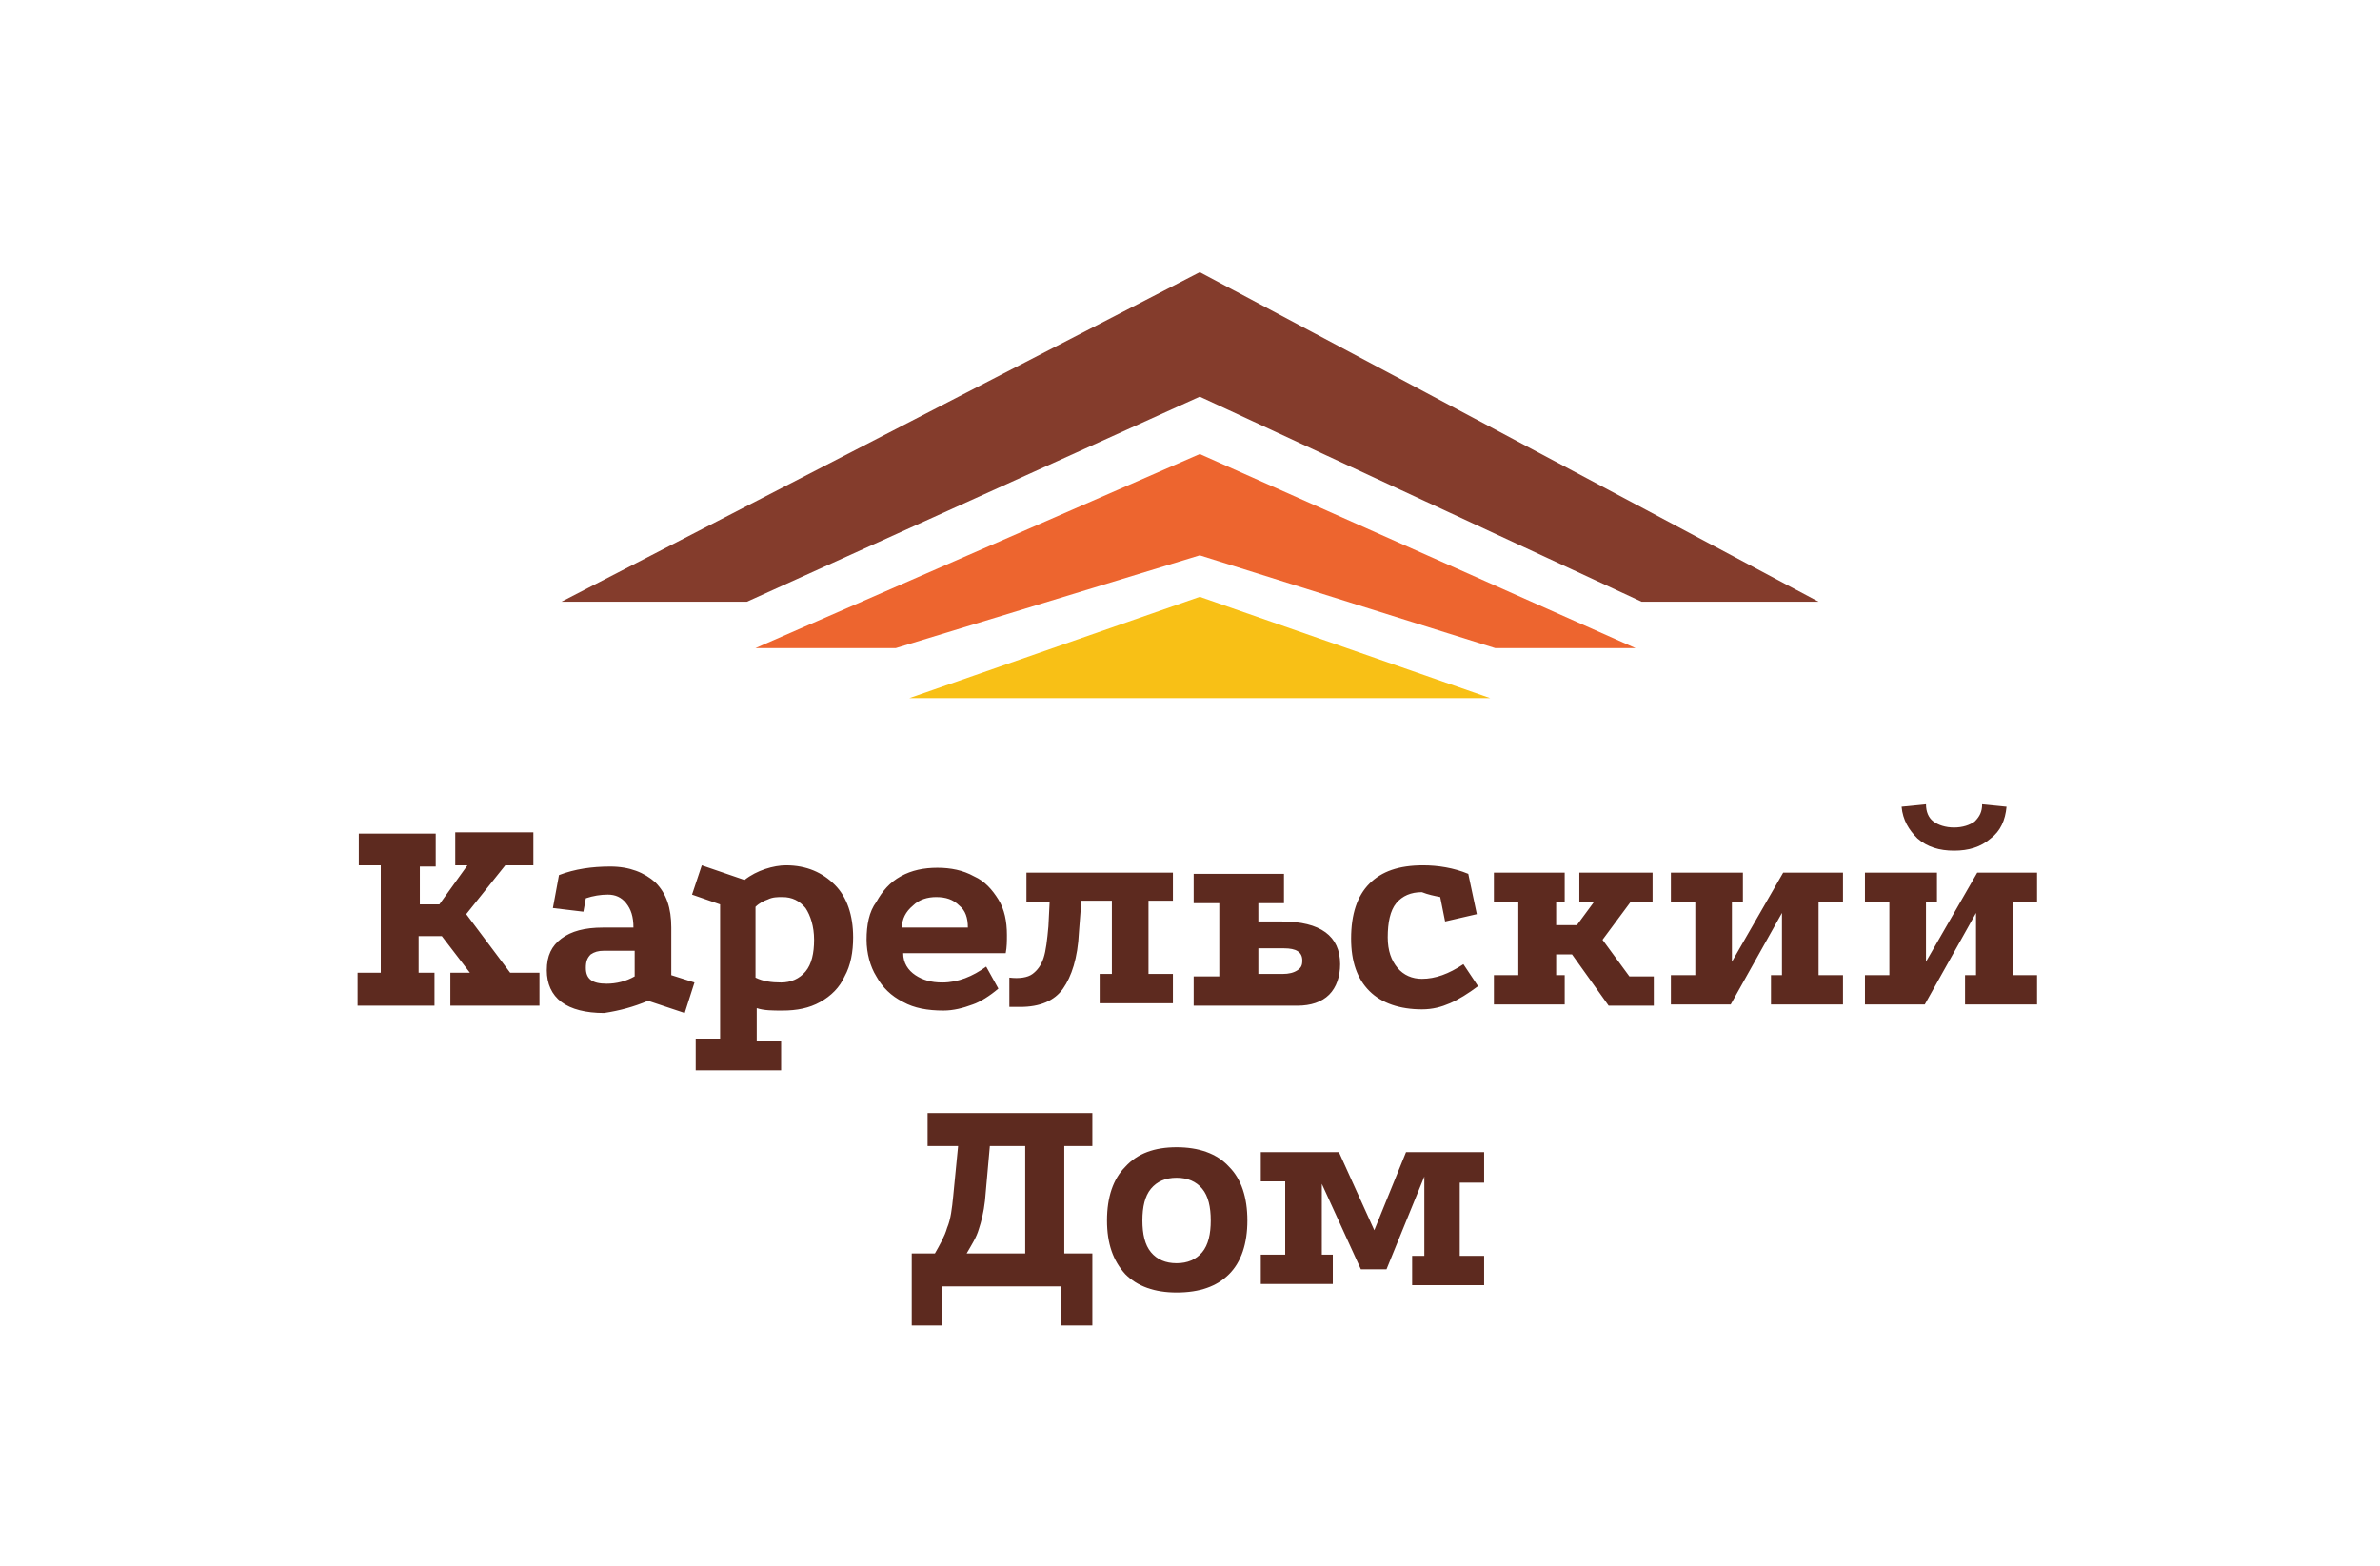<svg xmlns="http://www.w3.org/2000/svg" viewBox="0 0 195 128.3">
  <path fill-rule="evenodd" clip-rule="evenodd" fill="#843C2C" d="M134.5 49.3L98.3 32.5 61.2 49.3H46l52.3-27 50.7 27h-14.5z"/>
  <path fill-rule="evenodd" clip-rule="evenodd" fill="#ED652F" d="M122.5 53.1l-24.2-7.6-24.9 7.6H61.9l36.4-15.9L134 53.1h-11.5z"/>
  <path fill-rule="evenodd" clip-rule="evenodd" fill="#F8C016" d="M98.3 48.9l23.8 8.3H74.5l23.8-8.3z"/>
  <path fill="#5D2A1F" d="M29.3 70.9h1.9v8.8h-1.9v2.7h6.3v-2.7h-1.3v-3h1.9l2.3 3h-1.6v2.7h7.3v-2.7h-2.4l-3.6-4.8 3.2-4h2.3v-2.7h-6.4v2.7h1L36 74.1h-1.6V71h1.3v-2.7h-6.3v2.6zM53.1 82l3 1 .8-2.5-1.9-.6V76c0-1.6-.4-2.8-1.3-3.7-.9-.8-2.1-1.3-3.7-1.3-1.5 0-2.9.2-4.2.7l-.5 2.7 2.5.3.2-1.1c.6-.2 1.2-.3 1.8-.3.6 0 1.1.2 1.5.7.4.5.6 1.1.6 2h-2.5c-1.5 0-2.6.3-3.4.9-.8.6-1.2 1.4-1.2 2.6 0 1.1.4 2 1.2 2.6.8.6 2 .9 3.5.9 1.3-.2 2.4-.5 3.6-1zm-3.6-4.1H52V80c-.7.4-1.5.6-2.3.6-1.2 0-1.7-.4-1.7-1.3 0-.5.1-.8.4-1.1.3-.2.6-.3 1.1-.3zm7.4 9.8H64v-2.4h-2v-2.7c.6.2 1.3.2 2.1.2 1.2 0 2.2-.2 3.1-.7.9-.5 1.6-1.2 2-2.1.5-.9.7-2 .7-3.2 0-1.8-.5-3.3-1.5-4.3s-2.3-1.6-4-1.6c-.5 0-1.1.1-1.7.3-.6.2-1.2.5-1.7.9l-3.5-1.2-.8 2.4 2.3.8v11h-2v2.6zm7.1-7.2c-.8 0-1.5-.1-2.1-.4v-5.8c.3-.3.7-.5 1-.6.4-.2.8-.2 1.2-.2.8 0 1.4.3 1.9.9.4.6.7 1.5.7 2.6s-.2 2-.7 2.6c-.5.6-1.2.9-2 .9zm17.8.5l-1-1.8c-1.1.8-2.3 1.3-3.6 1.3-.9 0-1.6-.2-2.2-.6-.6-.4-1-1-1-1.8h8.4c.1-.5.1-1 .1-1.5 0-1.1-.2-2.1-.7-2.9-.5-.8-1.1-1.5-2-1.9-.9-.5-1.9-.7-3-.7s-2.1.2-3 .7c-.9.5-1.5 1.2-2 2.1-.6.8-.8 1.9-.8 3.1 0 1.1.3 2.2.8 3 .5.9 1.2 1.6 2.2 2.1.9.5 2 .7 3.3.7.8 0 1.6-.2 2.4-.5.6-.2 1.4-.7 2.1-1.3zm-2.5-5h-5.4c0-.7.3-1.3.9-1.8.5-.5 1.2-.7 1.9-.7.8 0 1.4.2 1.9.7.5.4.7 1 .7 1.8zm16.8-2.1v-2.4h-12v2.4H86l-.1 2c-.1 1.1-.2 2-.4 2.6-.2.6-.5 1-.9 1.3-.4.3-1.1.4-1.9.3v2.4h.9c1.6 0 2.8-.5 3.5-1.5.7-1 1.2-2.5 1.3-4.6l.2-2.6h2.5v6h-1v2.4h6v-2.4h-2v-6h2zm1.8 8.5h8.4c1.1 0 2-.3 2.6-.9.6-.6.9-1.5.9-2.5 0-2.3-1.6-3.5-4.8-3.5h-1.9V74h2.1v-2.4h-7.4V74h2.1v6h-2.1v2.4zm5.2-2.5v-2.2h2.1c1 0 1.5.3 1.5 1 0 .4-.1.6-.4.8-.3.2-.7.3-1.2.3h-2zm14.9-6.4l.4 2 2.6-.6-.7-3.3c-1.2-.5-2.5-.7-3.7-.7-2 0-3.4.5-4.4 1.5-1 1-1.5 2.5-1.5 4.5 0 1.9.5 3.3 1.5 4.3s2.5 1.5 4.3 1.5c.9 0 1.6-.2 2.3-.5.7-.3 1.5-.8 2.3-1.4l-1.2-1.8c-1.2.8-2.3 1.2-3.4 1.2-.8 0-1.5-.3-2-.9-.5-.6-.8-1.4-.8-2.5 0-1.2.2-2.2.7-2.8.5-.6 1.2-.9 2.1-.9.5.2 1 .3 1.5.4zm4.4.4h2v6h-2v2.4h5.8v-2.4h-.7v-1.7h1.3l3 4.2h3.7V80h-2l-2.2-3 2.3-3.1h1.8v-2.4h-6v2.4h1.2l-1.4 1.9h-1.7v-1.9h.7v-2.4h-5.8v2.4zm14.5 0h2v6h-2v2.4h4.9l4.2-7.5v5.1h-.9v2.4h5.9v-2.4h-2v-6h2v-2.4h-4.9l-4.2 7.3v-4.9h.9v-2.4h-5.9v2.4zm15.9 0h2v6h-2v2.4h4.9l4.2-7.5v5.1h-.9v2.4h5.9v-2.4h-2v-6h2v-2.4H162l-4.2 7.3v-4.9h.9v-2.4h-5.9v2.4zm7.3-4.2c1.2 0 2.2-.3 3-1 .8-.6 1.2-1.5 1.3-2.6l-2-.2c0 .6-.2 1-.6 1.4-.4.3-1 .5-1.7.5s-1.3-.2-1.7-.5c-.4-.3-.6-.8-.6-1.4l-2 .2c.1 1.1.6 1.9 1.3 2.6.8.7 1.8 1 3 1zm-83.5 33h-1.9v5.9h2.5v-3.2h9.7v3.2h2.6v-5.9h-2.3v-8.8h2.3v-2.7H76v2.7h2.5l-.4 4.1c-.1 1-.2 1.9-.5 2.6-.2.7-.6 1.4-1 2.1zm2.6 0c.4-.7.8-1.3 1-2 .2-.6.4-1.4.5-2.3l.4-4.5H84v8.8h-4.8zM96.4 94c-1.8 0-3.2.5-4.2 1.6-1 1-1.5 2.5-1.5 4.4 0 1.9.5 3.3 1.5 4.4 1 1 2.4 1.5 4.2 1.5 1.9 0 3.3-.5 4.3-1.5s1.5-2.5 1.5-4.4c0-1.9-.5-3.4-1.5-4.4-1-1.1-2.5-1.6-4.3-1.6zm0 2.5c.9 0 1.6.3 2.1.9.5.6.7 1.5.7 2.6s-.2 2-.7 2.6c-.5.6-1.2.9-2.1.9-.9 0-1.6-.3-2.1-.9-.5-.6-.7-1.5-.7-2.6s.2-2 .7-2.6c.5-.6 1.2-.9 2.1-.9zm25.2-2.1h-6.4l-2.6 6.4-2.9-6.4h-6.4v2.4h2v6h-2v2.4h5.9v-2.4h-.9V97l3.2 7h2.1l3.1-7.6v6.5h-1v2.4h5.9v-2.4h-2v-6h2v-2.5z"/>
</svg>
